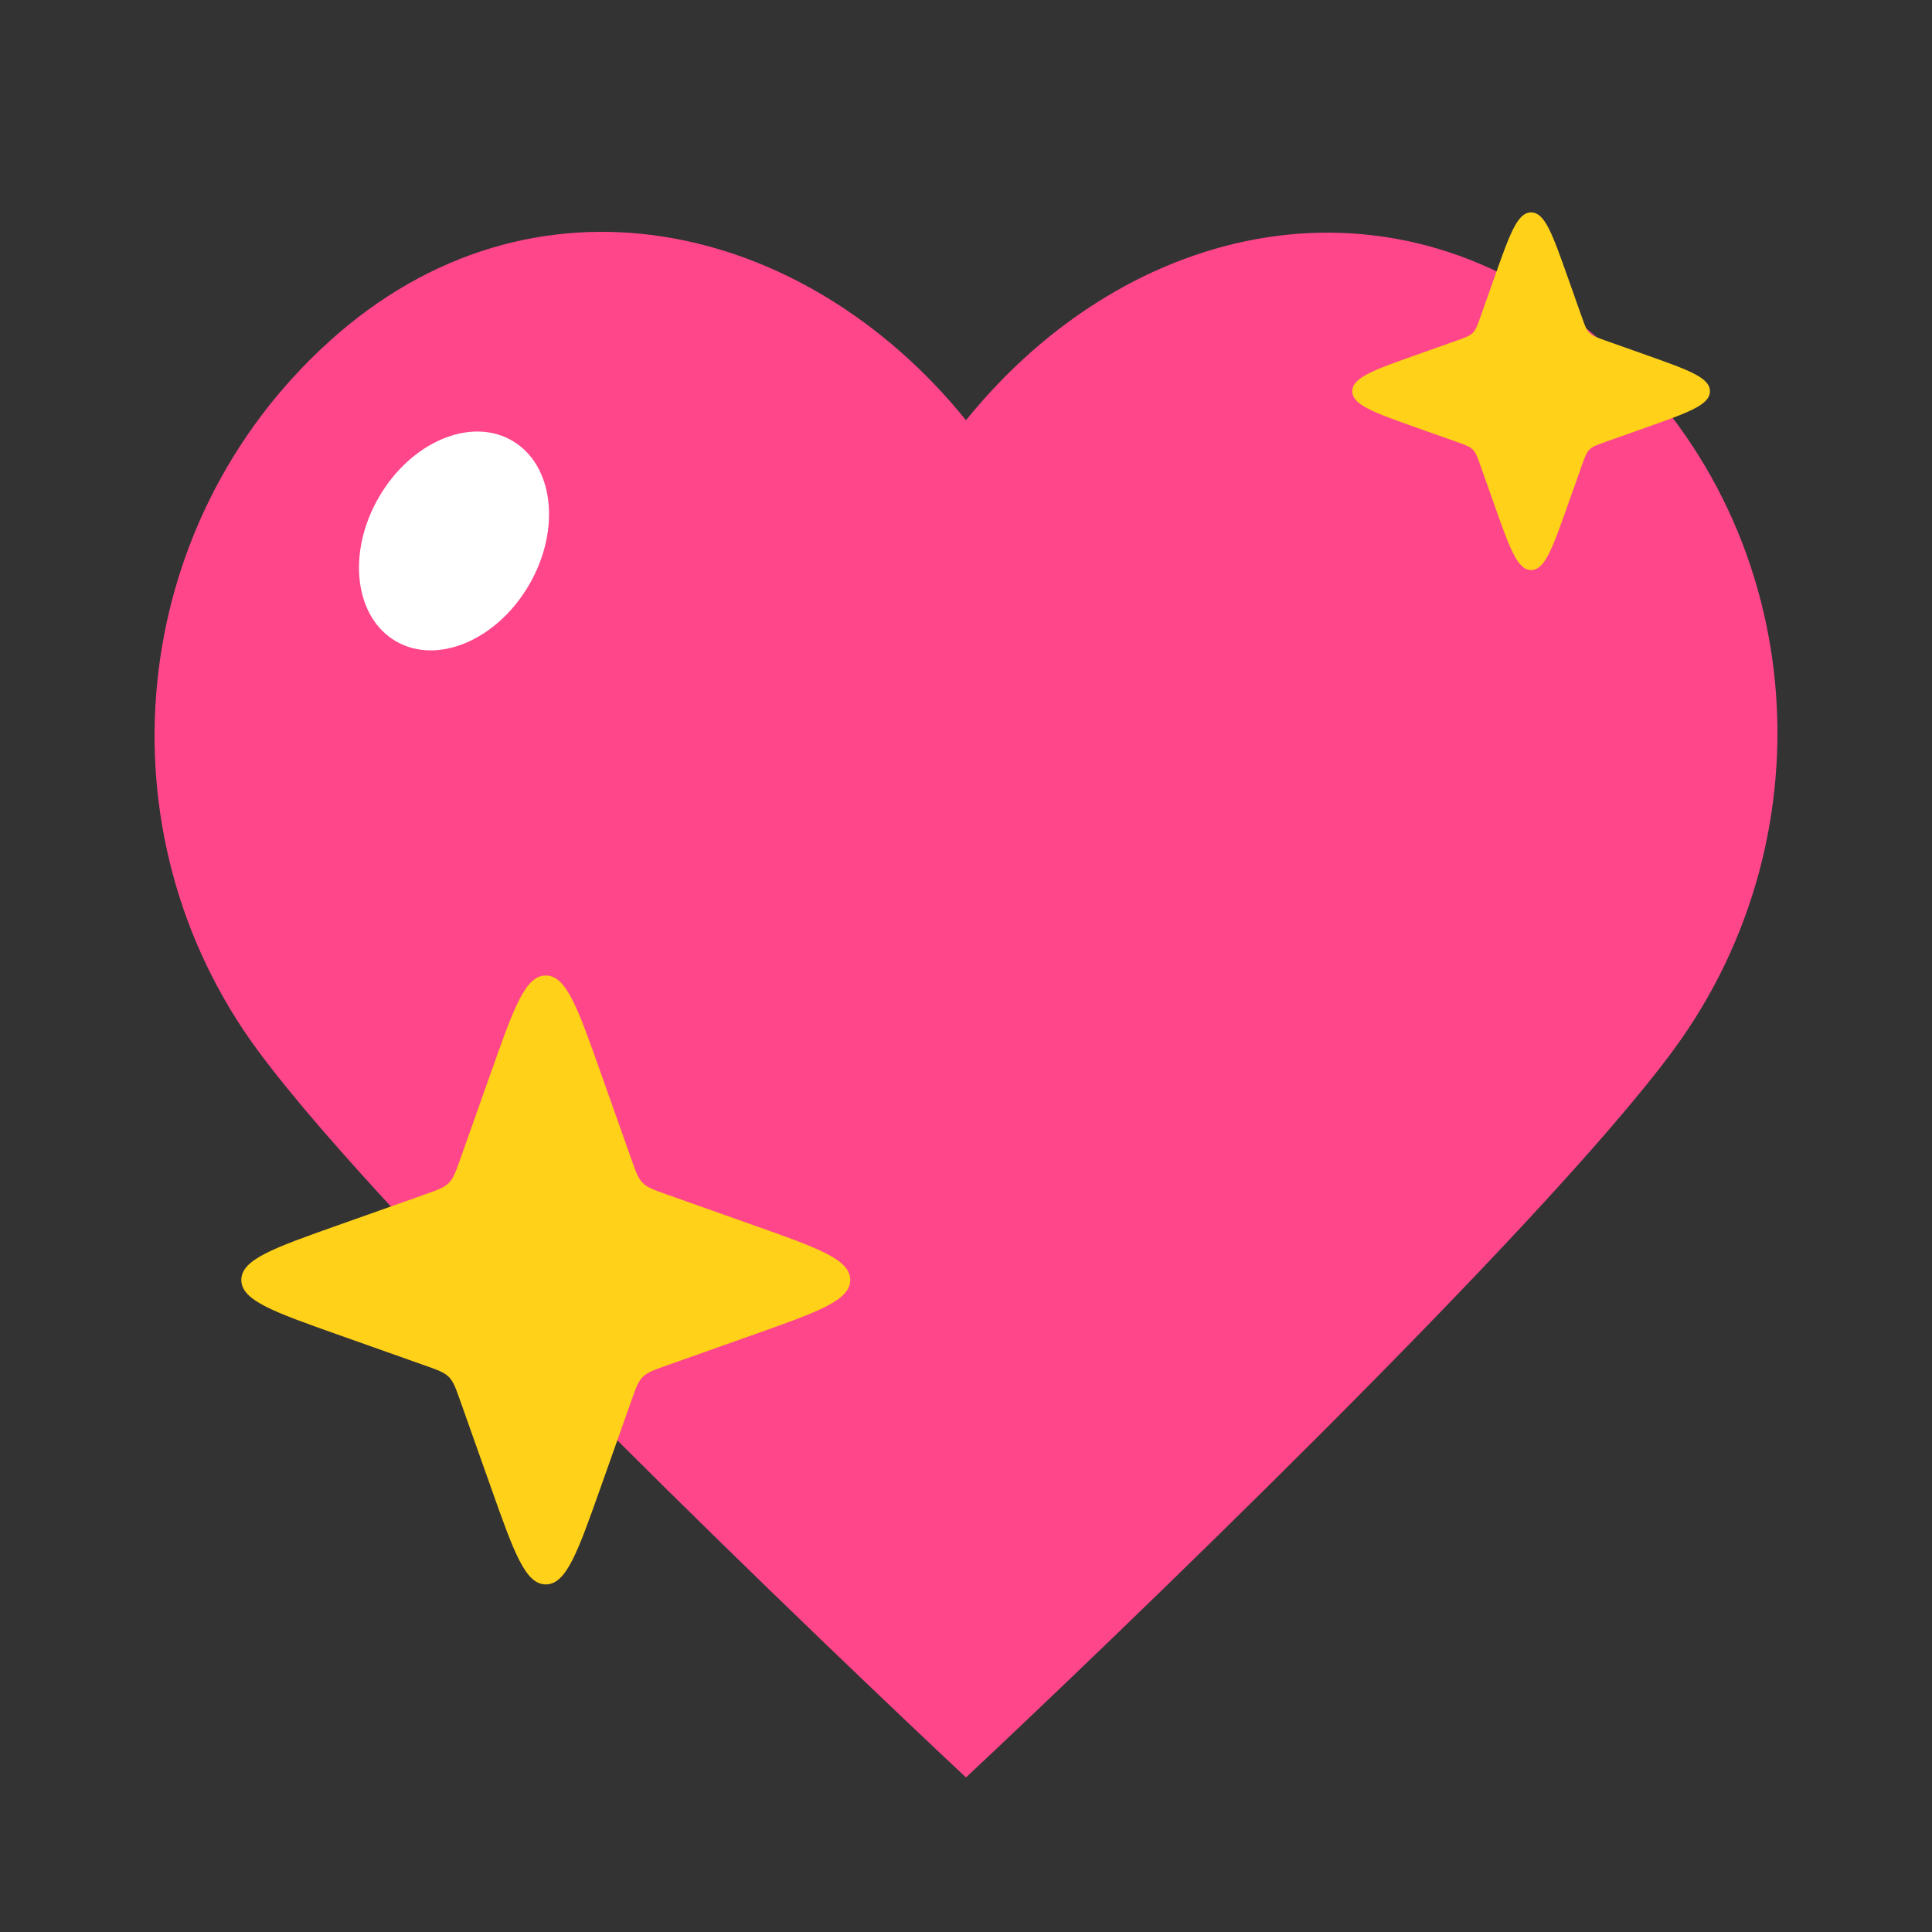 <svg width="100" height="100" viewBox="0 0 100 100" fill="none" xmlns="http://www.w3.org/2000/svg">
<rect x="0" y="0" width="100" height="100" fill="#333333" stroke="none"/>
<path d="M17.05 17.665C27.571 8.155 41.603 11.364 50 21.751C58.397 11.364 72.191 8.255 82.893 17.665C93.595 27.076 94.895 43.078 86.633 54.326C79.763 63.678 56.814 85.616 50 92C43.186 85.616 20.179 63.678 13.31 54.326C5.047 43.078 6.529 27.176 17.05 17.665Z" fill="#FF468B"/>
<path d="M25.422 55.48C26.601 52.154 27.19 50.491 28.25 50.491C29.31 50.491 29.899 52.154 31.078 55.48L32.678 59.996C32.913 60.659 33.03 60.99 33.27 61.23C33.51 61.47 33.841 61.587 34.504 61.822L39.02 63.422C42.346 64.601 44.009 65.19 44.009 66.25C44.009 67.31 42.346 67.899 39.02 69.078L34.504 70.678C33.841 70.913 33.51 71.03 33.27 71.27C33.03 71.51 32.913 71.841 32.678 72.504L31.078 77.02C29.899 80.346 29.31 82.009 28.25 82.009C27.19 82.009 26.601 80.346 25.422 77.02L23.822 72.504C23.587 71.841 23.47 71.51 23.23 71.27C22.99 71.03 22.659 70.913 21.996 70.678L17.48 69.078C14.154 67.899 12.491 67.31 12.491 66.25C12.491 65.19 14.154 64.601 17.48 63.422L21.996 61.822C22.659 61.587 22.99 61.47 23.23 61.23C23.47 60.99 23.587 60.659 23.822 59.996L25.422 55.48Z" fill="#FFD119"/>
<path d="M77.365 14.32C78.151 12.103 78.543 10.994 79.25 10.994C79.957 10.994 80.349 12.103 81.135 14.32L81.875 16.408C82.031 16.85 82.11 17.07 82.27 17.23C82.43 17.39 82.65 17.469 83.092 17.625L85.18 18.365C87.397 19.151 88.506 19.543 88.506 20.25C88.506 20.957 87.397 21.349 85.18 22.135L83.092 22.875C82.65 23.031 82.43 23.11 82.27 23.27C82.11 23.43 82.031 23.65 81.875 24.092L81.135 26.18C80.349 28.397 79.957 29.506 79.25 29.506C78.543 29.506 78.151 28.397 77.365 26.18L76.625 24.092C76.469 23.65 76.39 23.43 76.23 23.27C76.07 23.11 75.85 23.031 75.408 22.875L73.32 22.135C71.103 21.349 69.994 20.957 69.994 20.25C69.994 19.543 71.103 19.151 73.32 18.365L75.408 17.625C75.85 17.469 76.07 17.39 76.23 17.23C76.39 17.07 76.469 16.85 76.625 16.408L77.365 14.32Z" fill="#FFD119"/>
<ellipse cx="23.5" cy="28" rx="4.5" ry="6" transform="rotate(30 23.5 28)" fill="white"/>
</svg>
